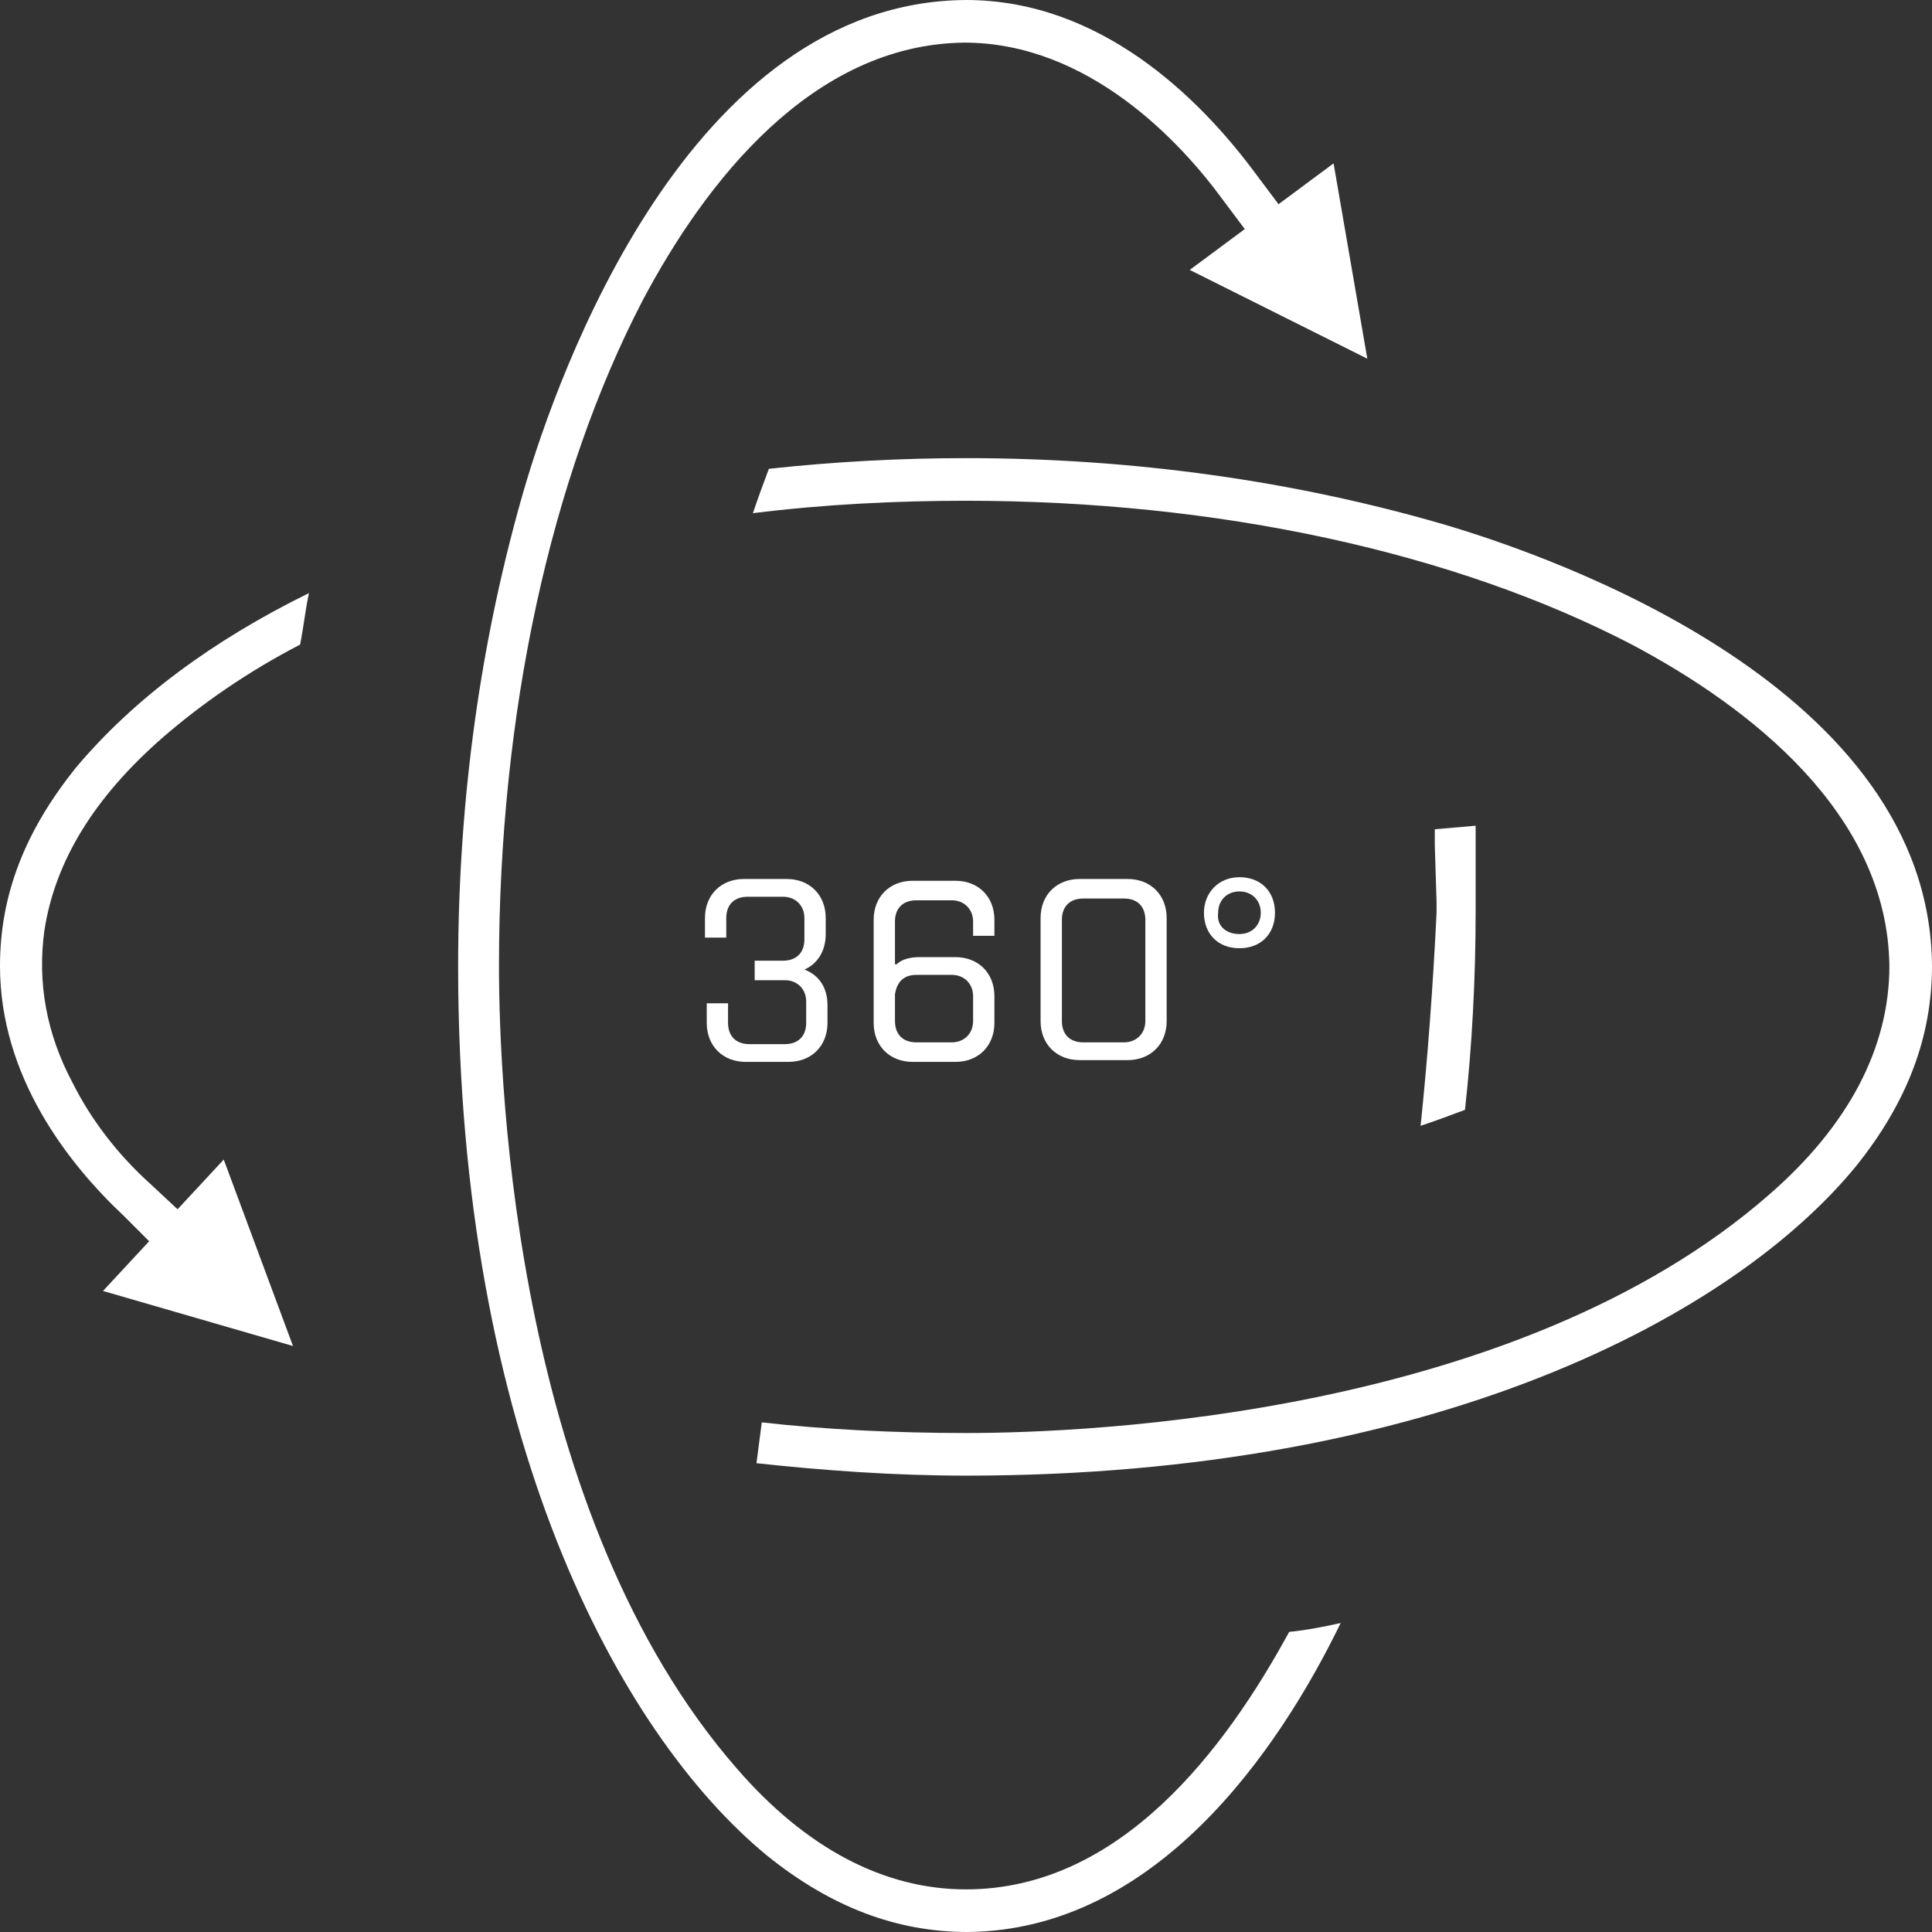 <?xml version="1.0" encoding="utf-8"?>
<!-- Generator: Adobe Illustrator 22.0.1, SVG Export Plug-In . SVG Version: 6.00 Build 0)  -->
<svg version="1.1" id="Layer_1" xmlns="http://www.w3.org/2000/svg" xmlns:xlink="http://www.w3.org/1999/xlink" x="0px" y="0px"
	 viewBox="0 0 108.8 108.8" enable-background="new 0 0 108.8 108.8" xml:space="preserve">
<rect x="0" y="0" width="108.8" height="108.8" fill="#333333" stroke="none"/>
<g>
	<g>
		<path fill="#FFFFFF" d="M42.5,54.1h1.6c0.7,0,1.2-0.4,1.2-1.2v-1.2c0-0.7-0.5-1.2-1.2-1.2h-2c-0.7,0-1.2,0.4-1.2,1.2v1.1h-1.2
			v-1.1c0-1.3,0.9-2.2,2.2-2.2h2.4c1.3,0,2.2,0.9,2.2,2.2v0.9c0,1-0.5,1.7-1.2,2c0.8,0.3,1.3,1,1.3,2v1c0,1.3-0.9,2.2-2.2,2.2H42
			c-1.3,0-2.2-0.9-2.2-2.2v-1.1H41v1.1c0,0.7,0.4,1.2,1.2,1.2h2c0.7,0,1.2-0.4,1.2-1.2v-1.2c0-0.7-0.5-1.2-1.2-1.2h-1.7V54.1z"/>
		<path fill="#FFFFFF" d="M50.5,54.3c0.3-0.3,0.8-0.4,1.3-0.4h2c1.3,0,2.2,0.9,2.2,2.2v1.5c0,1.3-0.9,2.2-2.2,2.2h-2.4
			c-1.3,0-2.2-0.9-2.2-2.2v-5.8c0-1.3,0.9-2.2,2.2-2.2h2.4c1.3,0,2.2,0.9,2.2,2.2v0.9h-1.2v-0.8c0-0.7-0.5-1.2-1.2-1.2h-2
			c-0.7,0-1.2,0.4-1.2,1.2V54.3z M54.8,57.5v-1.4c0-0.7-0.5-1.2-1.2-1.2h-2c-0.7,0-1.1,0.4-1.2,1.1v1.5c0,0.7,0.4,1.2,1.2,1.2h2
			C54.3,58.7,54.8,58.2,54.8,57.5z"/>
		<path fill="#FFFFFF" d="M63.5,59.7h-2.7c-1.3,0-2.2-0.9-2.2-2.2v-5.8c0-1.3,0.9-2.2,2.2-2.2h2.7c1.3,0,2.2,0.9,2.2,2.2v5.8
			C65.7,58.8,64.8,59.7,63.5,59.7z M64.5,51.8c0-0.7-0.4-1.2-1.2-1.2h-2.3c-0.7,0-1.2,0.4-1.2,1.2v5.7c0,0.7,0.4,1.2,1.2,1.2h2.3
			c0.7,0,1.2-0.5,1.2-1.2V51.8z"/>
		<path fill="#FFFFFF" d="M69.8,49.4c1.2,0,2,0.8,2,2c0,1.2-0.8,2-2,2c-1.2,0-2-0.8-2-2C67.8,50.3,68.6,49.4,69.8,49.4z M69.8,52.6
			c0.7,0,1.2-0.5,1.2-1.2c0-0.7-0.5-1.2-1.2-1.2s-1.2,0.5-1.2,1.2C68.5,52.1,69,52.6,69.8,52.6z"/>
	</g>
</g>
<g>
	<path fill="#FFFFFF" d="M54.4,106.4c-4.6,0-9-2.3-12.9-6.8C29.1,85.4,28.1,61.4,28.1,54.4c0-14.2,2.9-27.5,8.1-37.5
		c3.5-6.6,9.5-14.4,18.1-14.5c7,0,12.2,5.6,14.6,8.9l1.2,1.6l-3.1,2.3l10,5l-1.9-11l-3.1,2.3l-1.2-1.6C67.5,5.4,61.9,0,54.4,0
		c-15.6,0.1-23,21.1-24.9,27.6c-2.4,8.3-3.7,17.3-3.7,26.8c0,26.4,9,43.2,17.4,50.1c3.6,2.9,7.3,4.3,11.3,4.3
		c10.6-0.1,17.5-10.2,21-17.4c-0.9,0.2-1.9,0.4-2.9,0.5l0,0C69,98.5,63.1,106.4,54.4,106.4z"/>
	<path fill="#FFFFFF" d="M9.2,41.5c2.2-1.9,4.8-3.7,7.7-5.2c0.2-1,0.3-2,0.5-2.9c-5.5,2.7-9.9,6-13.1,9.8C1.4,46.8,0,50.4,0,54.4
		c0,6.2,3.8,11.1,7,14.1l1.4,1.4l-2.6,2.8l10.7,3.1l-3.9-10.5L10,68.1l-1.5-1.4C6.6,65,5.1,63,4.1,61c-1.5-2.8-2-5.7-1.6-8.6
		C3.1,48.5,5.3,44.9,9.2,41.5z"/>
	<path fill="#FFFFFF" d="M80,63.4c0.9-0.3,1.7-0.6,2.5-0.9c0.4-3.6,0.6-7.4,0.6-11.2c0-0.7,0-1.3,0-2l0-1.1c0-0.5,0-0.7,0-1.3l0-0.4
		l-2.3,0.2l0,0.1l0,0c0,0.2,0,0.5,0,0.8l0.1,3.2h0l0,0.6h0C80.7,55.5,80.4,59.6,80,63.4z"/>
	<path fill="#FFFFFF" d="M81.2,29.5c-8.3-2.4-17.3-3.7-26.8-3.7c-3.7,0-7.4,0.2-11.1,0.6c-0.3,0.8-0.6,1.6-0.9,2.5
		c4-0.5,8.1-0.7,12-0.7c14.2,0,27.5,2.9,37.5,8.1c6.6,3.5,14.4,9.5,14.5,18.1c0,4.6-2.3,9-6.8,12.9C85.4,79.7,61.4,80.7,54.4,80.7
		c-4,0-8-0.2-11.5-0.6l-0.3,2.3c3.7,0.4,7.7,0.7,11.8,0.7c26.4,0,43.2-9,50.1-17.4c2.9-3.6,4.3-7.3,4.3-11.3
		C108.7,38.8,87.7,31.4,81.2,29.5z"/>
</g>
</svg>
